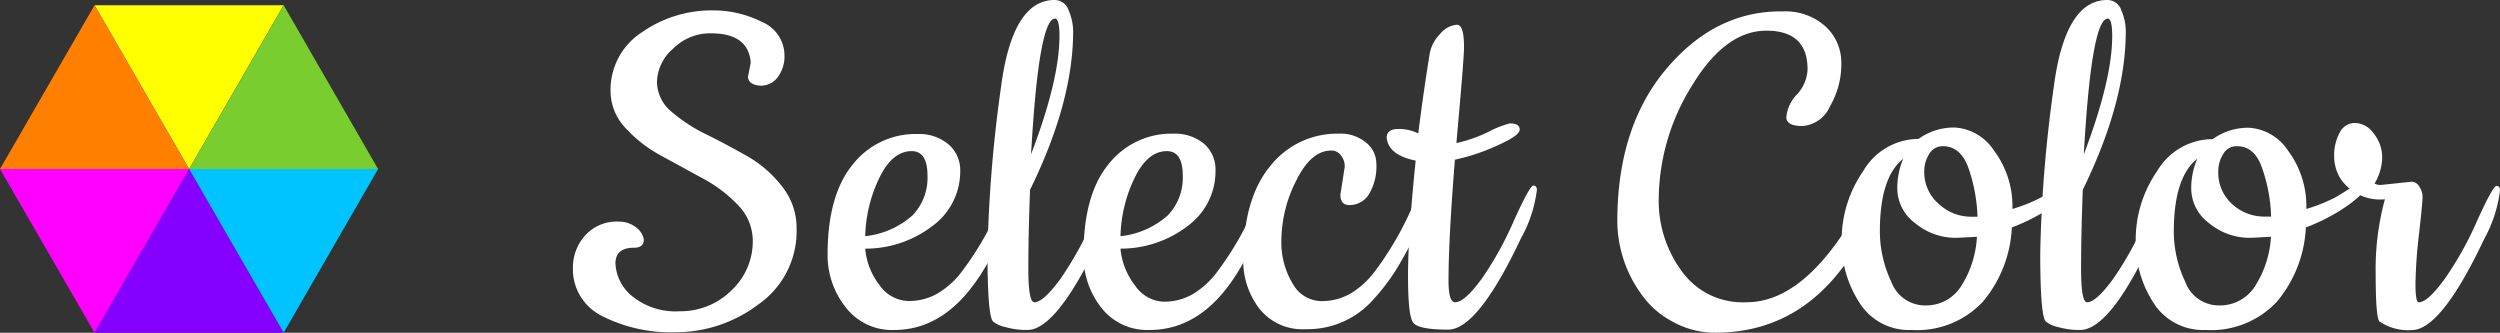 <svg xmlns="http://www.w3.org/2000/svg" viewBox="0 0 219.19 29.17"><rect x="0" y="0" width="219.19" height="29.17" fill="#333333" stroke="none"/><defs><style>.cls-1{fill:#fff;}.cls-2{fill:#ff0;}.cls-3{fill:#8600ff;}.cls-4{fill:#ff8000;}.cls-5{fill:#79cd2e;}.cls-6{fill:#f0f;}.cls-7{fill:#00c4ff;}</style></defs><g id="Слой_2" data-name="Слой 2"><g id="Слой_1-2" data-name="Слой 1"><path class="cls-1" d="M65.58,6.74l.24-1.24q-.19-2.58-3.49-2.58A4.6,4.6,0,0,0,59,4.28,4,4,0,0,0,57.6,7.15a3.43,3.43,0,0,0,1.26,2.63,14,14,0,0,0,3.06,2c1.2.59,2.39,1.23,3.59,1.91a10.29,10.29,0,0,1,3.06,2.66A5.79,5.79,0,0,1,69.84,20a7.82,7.82,0,0,1-3.35,6.69,12,12,0,0,1-7.22,2.44,13.37,13.37,0,0,1-6.46-1.41,4.58,4.58,0,0,1-2.58-4.28,4.19,4.19,0,0,1,1.05-2.77,3.73,3.73,0,0,1,3-1.24,2.35,2.35,0,0,1,1.38.43A1.74,1.74,0,0,1,56.45,21c0,.48-.29.72-.86.72-1.09,0-1.63.46-1.63,1.39A3.93,3.93,0,0,0,55.47,26a6,6,0,0,0,4.11,1.29,6.32,6.32,0,0,0,4.54-1.82A5.88,5.88,0,0,0,66,21.09,4.46,4.46,0,0,0,64.72,18a12,12,0,0,0-3.11-2.36l-3.66-2a11.75,11.75,0,0,1-3.13-2.44,4.72,4.72,0,0,1-1.29-3.25,6,6,0,0,1,2.75-5.12A10.69,10.69,0,0,1,62.52.91a9.52,9.52,0,0,1,4.26,1,3.21,3.21,0,0,1,2,2.92,3.07,3.07,0,0,1-.58,1.92,1.83,1.83,0,0,1-1.55.76C66,7.46,65.61,7.22,65.58,6.74Z"/><path class="cls-1" d="M78.4,28.93a5.09,5.09,0,0,1-4.26-2,7.32,7.32,0,0,1-1.58-4.61c0-3.48.74-6.11,2.2-7.89a7,7,0,0,1,5.7-2.68,4,4,0,0,1,2.67.88A3,3,0,0,1,84.19,15a5.93,5.93,0,0,1-2.42,4.8,9.64,9.64,0,0,1-5.91,2,6.05,6.05,0,0,0,1.27,3.22,3.16,3.16,0,0,0,2.51,1.37,5,5,0,0,0,2.58-.67,7.37,7.37,0,0,0,2.11-1.91,27.81,27.81,0,0,0,3.44-6c.26-.58.46-1,.6-1.25s.3-.38.48-.38.26.13.26.38q0,2.4-2.92,7.18Q83,28.94,78.4,28.93Zm-2.54-8.22A7.46,7.46,0,0,0,80,18.89a4.76,4.76,0,0,0,1.32-3.49c0-1.44-.47-2.15-1.39-2.15-1.12,0-2.06.77-2.82,2.32A12.4,12.4,0,0,0,75.86,20.71Z"/><path class="cls-1" d="M90.07,28.93a6.65,6.65,0,0,1-1.94-.26,2.42,2.42,0,0,1-1.08-.5c-.31-.38-.47-2.37-.47-6A119.71,119.71,0,0,1,87.77,7.6q1-7.6,4.69-7.6A1.29,1.29,0,0,1,93.7.93a4.64,4.64,0,0,1,.39,1.8q0,6.21-3.78,13.91-.15,4-.15,6.91c0,2,.18,2.95.53,2.95.54,0,1.29-.71,2.25-2a30.13,30.13,0,0,0,2.84-5.09c.94-2.07,1.52-3.11,1.72-3.11s.32.13.32.38a11.69,11.69,0,0,1-1.39,4.26Q92.65,28.94,90.07,28.93ZM92.89,3.16c0-1-.13-1.53-.38-1.53q-1.44,0-2.11,11.9Q92.89,7,92.89,3.16Z"/><path class="cls-1" d="M100.78,28.93a5.1,5.1,0,0,1-4.26-2A7.31,7.31,0,0,1,95,22.29q0-5.22,2.19-7.89a7,7,0,0,1,5.7-2.68,4,4,0,0,1,2.67.88A3,3,0,0,1,106.57,15a5.93,5.93,0,0,1-2.42,4.8,9.64,9.64,0,0,1-5.91,2,6.13,6.13,0,0,0,1.27,3.22A3.16,3.16,0,0,0,102,26.45a5,5,0,0,0,2.59-.67,7.48,7.48,0,0,0,2.1-1.91,27.81,27.81,0,0,0,3.44-6c.26-.58.46-1,.6-1.25s.3-.38.48-.38.26.13.26.38q0,2.4-2.91,7.18Q105.42,28.94,100.78,28.93Zm-2.54-8.22a7.43,7.43,0,0,0,4.14-1.82,4.76,4.76,0,0,0,1.32-3.49c0-1.44-.47-2.15-1.39-2.15-1.12,0-2.06.77-2.82,2.32A12.4,12.4,0,0,0,98.24,20.71Z"/><path class="cls-1" d="M117.52,17.07l.38-2.44a1.5,1.5,0,0,0-.33-1,1,1,0,0,0-.86-.43c-1.18,0-2.2.88-3.07,2.65a11.66,11.66,0,0,0-1.29,5.1,7,7,0,0,0,1,3.94,2.91,2.91,0,0,0,2.46,1.51,5.07,5.07,0,0,0,2.61-.67,7.48,7.48,0,0,0,2.1-1.91,27.81,27.81,0,0,0,3.44-6c.26-.58.46-1,.6-1.25s.31-.38.48-.38.26.13.26.38a8.63,8.63,0,0,1-1.1,3.78,37.44,37.44,0,0,1-1.84,3.37,17.91,17.91,0,0,1-1.89,2.47,7.67,7.67,0,0,1-6,2.67A4.8,4.8,0,0,1,110.37,27,6.9,6.9,0,0,1,109,22.86q0-5.44,2.37-8.3a7.46,7.46,0,0,1,6-2.84,3.47,3.47,0,0,1,2.41.79,2.35,2.35,0,0,1,.89,1.79,4.71,4.71,0,0,1-.67,2.77,2,2,0,0,1-1.63.91C117.79,18,117.52,17.68,117.52,17.07Z"/><path class="cls-1" d="M133.35,20.9q-3.78,8-6.39,8c-1.73,0-2.75-.2-3.06-.62s-.45-1.78-.45-4.11.22-5.69.67-10.09c-1.6-.32-2.44-1-2.54-2,0-.51.34-.77,1-.77a3.85,3.85,0,0,1,1.77.39c.28-2.3.62-4.63,1-7a3.3,3.3,0,0,1,.91-1.72,2.12,2.12,0,0,1,1.48-.81c.42,0,.62.65.62,2,0,.61-.22,3.39-.67,8.37a12.1,12.1,0,0,0,2.85-1,8.24,8.24,0,0,1,1.84-.72c.58,0,.86.18.86.53s-.56.76-1.77,1.32A18,18,0,0,1,127.56,14Q127,21,127,24.58q0,1.92.57,1.92c.58,0,1.34-.71,2.3-2a29.11,29.11,0,0,0,2.84-5.1c.94-2.08,1.52-3.13,1.72-3.13s.32.13.32.38A11.69,11.69,0,0,1,133.35,20.9Z"/><path class="cls-1" d="M161.37,20.8a14.94,14.94,0,0,0,1-1.67c1-1.82,1.63-2.73,1.84-2.73s.31.13.31.39q0,2.34-2.44,5.93-4.39,6.45-11.71,6.45a7.69,7.69,0,0,1-3.78-1,7.8,7.8,0,0,1-2.73-2.44,11,11,0,0,1-2.06-6.31q0-8.32,4.33-13.42T156.35,1A5.24,5.24,0,0,1,160,2.27a4.32,4.32,0,0,1,1.44,3.33,7.31,7.31,0,0,1-1,3.73,2.86,2.86,0,0,1-2.41,1.72c-.94,0-1.41-.26-1.41-.77a3.25,3.25,0,0,1,.93-2,3.4,3.4,0,0,0,.93-2.2q0-3.39-3.61-3.39t-6.53,4.83a19,19,0,0,0-2.91,9.94,10.38,10.38,0,0,0,2,6.29,6.55,6.55,0,0,0,5.64,2.75Q157.41,26.54,161.37,20.8Z"/><path class="cls-1" d="M176.44,18.32a13.65,13.65,0,0,0,2.65-1.08l1.13-.69.57-.34a.89.89,0,0,1,.38-.14c.26,0,.38.14.38.43s-.49.79-1.48,1.51a16.59,16.59,0,0,1-3.68,1.93,10.86,10.86,0,0,1-2.54,6.51,7.89,7.89,0,0,1-6.26,2.48,5.11,5.11,0,0,1-4.54-2.36A9.72,9.72,0,0,1,161.47,21a10.59,10.59,0,0,1,1.89-6,5.64,5.64,0,0,1,4.85-2.82,5.3,5.3,0,0,1,3.18-1,4.42,4.42,0,0,1,3.42,2A8.12,8.12,0,0,1,176.44,18.32Zm-3.11,2.44-1.72.09a5.55,5.55,0,0,1-3.73-1.31,3.8,3.8,0,0,1-1.53-2.9,6.47,6.47,0,0,1,.52-2.72q-2.06,1.62-2.05,6.41a10.3,10.3,0,0,0,1,4.37,3.16,3.16,0,0,0,3,2.08A3.63,3.63,0,0,0,172,25,8.87,8.87,0,0,0,173.33,20.76Zm-3-7.94a1.34,1.34,0,0,0-1.19.69,2.79,2.79,0,0,0-.43,1.51A3.67,3.67,0,0,0,170,17.89,4.12,4.12,0,0,0,172.8,19h.58a14.46,14.46,0,0,0-.79-4.26C172.13,13.46,171.38,12.82,170.36,12.82Z"/><path class="cls-1" d="M182.37,28.93a6.65,6.65,0,0,1-1.94-.26,2.42,2.42,0,0,1-1.08-.5c-.31-.38-.47-2.37-.47-6A119.71,119.71,0,0,1,180.07,7.6q1-7.6,4.69-7.6A1.29,1.29,0,0,1,186,.93a4.62,4.62,0,0,1,.38,1.8q0,6.21-3.77,13.91-.15,4-.15,6.91c0,2,.18,2.95.53,2.95.54,0,1.29-.71,2.25-2a30.13,30.13,0,0,0,2.84-5.09c.94-2.07,1.52-3.11,1.72-3.11s.32.13.32.38a11.69,11.69,0,0,1-1.39,4.26Q185,28.94,182.37,28.93Zm2.82-25.77c0-1-.13-1.53-.38-1.53q-1.44,0-2.11,11.9Q185.19,7,185.19,3.16Z"/><path class="cls-1" d="M202.21,18.32a13.81,13.81,0,0,0,2.66-1.08l1.12-.69.58-.34a.85.85,0,0,1,.38-.14c.25,0,.38.14.38.43s-.49.79-1.48,1.51a16.81,16.81,0,0,1-3.68,1.93,10.92,10.92,0,0,1-2.54,6.51,7.89,7.89,0,0,1-6.26,2.48,5.14,5.14,0,0,1-4.55-2.36A9.79,9.79,0,0,1,187.25,21a10.58,10.58,0,0,1,1.88-6A5.66,5.66,0,0,1,194,12.2a5.3,5.3,0,0,1,3.18-1,4.42,4.42,0,0,1,3.42,2A8.12,8.12,0,0,1,202.21,18.32Zm-3.1,2.44-1.73.09a5.57,5.57,0,0,1-3.73-1.31,3.8,3.8,0,0,1-1.53-2.9,6.47,6.47,0,0,1,.53-2.72q-2.06,1.62-2.06,6.41a10.31,10.31,0,0,0,1,4.37,3.15,3.15,0,0,0,3,2.08A3.65,3.65,0,0,0,197.77,25,9,9,0,0,0,199.11,20.76Zm-3-7.94a1.32,1.32,0,0,0-1.19.69,2.79,2.79,0,0,0-.43,1.51,3.7,3.7,0,0,0,1.21,2.87,4.16,4.16,0,0,0,2.85,1.1h.57a13.85,13.85,0,0,0-.79-4.26C197.9,13.46,197.16,12.82,196.14,12.82Z"/><path class="cls-1" d="M208.81,16.21l2.64-.28a.79.79,0,0,1,.66.43,1.54,1.54,0,0,1,.29.91c0,.31-.1,1.4-.31,3.25a40.9,40.9,0,0,0-.31,4.37c0,1.07.09,1.61.29,1.61.54,0,1.29-.71,2.24-2a29.42,29.42,0,0,0,2.85-5.09c.94-2.07,1.51-3.11,1.72-3.11s.31.13.31.38a11.62,11.62,0,0,1-1.38,4.26q-3.78,8-6.36,8a4.46,4.46,0,0,1-2.83-.76c-.22-.22-.33-1.61-.33-4.16a23.15,23.15,0,0,1,.81-6.55,4.18,4.18,0,0,1-3.87-1.77,3.72,3.72,0,0,1-.58-2.06,4.09,4.09,0,0,1,.48-2,1.49,1.49,0,0,1,1.36-.86,2.09,2.09,0,0,1,1.63.93,3.31,3.31,0,0,1,.74,2.08,4.5,4.5,0,0,1-.67,2.3A1.11,1.11,0,0,0,208.81,16.21Z"/><polygon class="cls-2" points="16.58 14.82 24.87 0.46 8.29 0.46 16.58 14.82"/><polygon class="cls-3" points="16.58 14.82 8.29 29.17 24.87 29.17 16.58 14.82"/><polygon class="cls-4" points="8.29 0.46 0 14.82 16.58 14.82 8.29 0.46"/><polygon class="cls-5" points="24.87 0.46 16.58 14.82 33.15 14.82 24.87 0.46"/><polygon class="cls-6" points="8.29 29.17 16.58 14.82 0 14.82 8.29 29.17"/><polygon class="cls-7" points="24.87 29.17 33.15 14.82 16.58 14.82 24.87 29.17"/></g></g></svg>